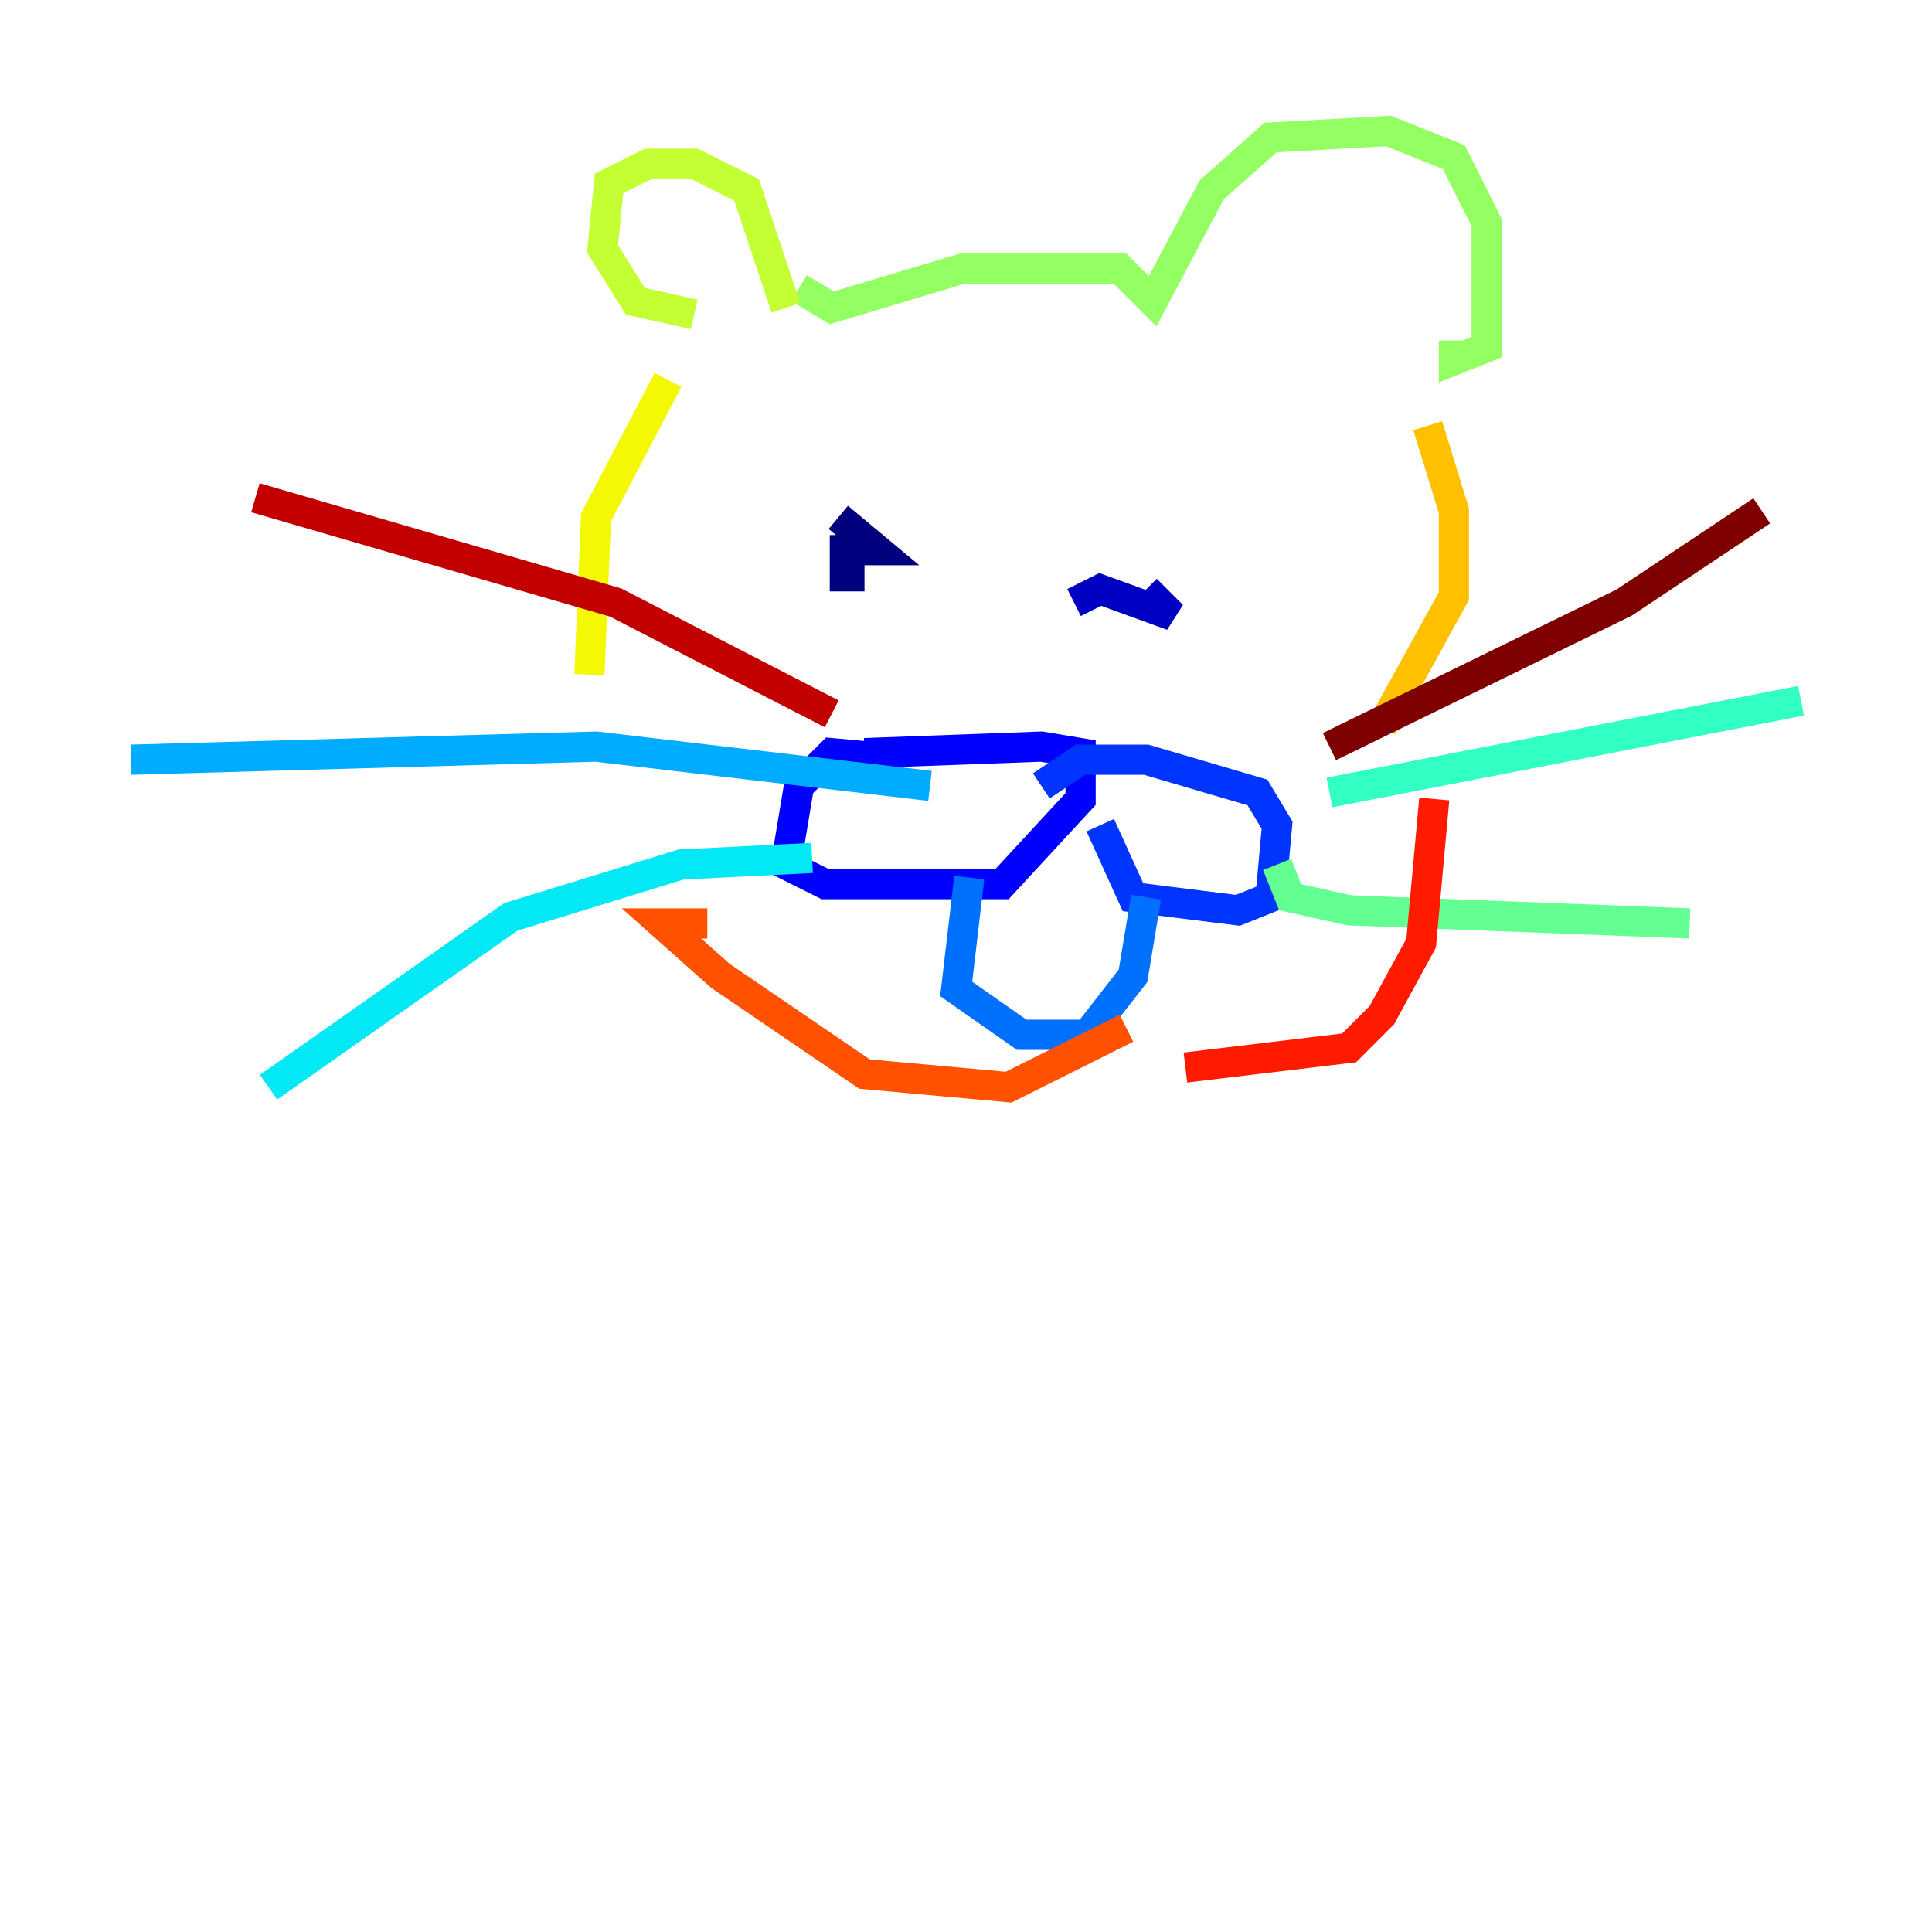 <?xml version="1.0" encoding="utf-8" ?>
<svg baseProfile="tiny" height="128" version="1.2" viewBox="0,0,128,128" width="128" xmlns="http://www.w3.org/2000/svg" xmlns:ev="http://www.w3.org/2001/xml-events" xmlns:xlink="http://www.w3.org/1999/xlink"><defs /><polyline fill="none" points="55.539,34.278 58.142,36.447 55.973,36.447 55.973,38.183 57.275,38.183" stroke="#00007f" stroke-width="2" /><polyline fill="none" points="71.159,39.919 72.895,39.051 77.668,40.786 75.932,39.051" stroke="#0000c3" stroke-width="2" /><polyline fill="none" points="59.878,50.332 55.105,49.898 52.936,52.068 52.068,57.275 54.671,58.576 66.386,58.576 71.593,52.936 71.593,49.898 68.99,49.464 57.275,49.898" stroke="#0000ff" stroke-width="2" /><polyline fill="none" points="72.895,54.671 75.064,59.444 82.007,60.312 84.176,59.444 84.61,54.671 83.308,52.502 75.932,50.332 71.593,50.332 68.99,52.068" stroke="#0034ff" stroke-width="2" /><polyline fill="none" points="64.217,58.142 63.349,65.519 67.688,68.556 72.027,68.556 75.064,64.651 75.932,59.444" stroke="#0070ff" stroke-width="2" /><polyline fill="none" points="61.614,52.068 39.485,49.464 8.678,50.332" stroke="#00acff" stroke-width="2" /><polyline fill="none" points="53.803,56.841 45.125,57.275 33.844,60.746 17.79,72.027" stroke="#02e8f4" stroke-width="2" /><polyline fill="none" points="88.081,52.502 119.322,46.427" stroke="#32ffc3" stroke-width="2" /><polyline fill="none" points="84.61,57.275 85.478,59.444 89.383,60.312 111.946,61.18" stroke="#63ff93" stroke-width="2" /><polyline fill="none" points="52.936,19.091 55.105,20.393 63.783,17.79 74.197,17.79 76.366,19.959 80.271,12.583 84.176,9.112 91.986,8.678 96.325,10.414 98.495,14.752 98.495,22.997 96.325,23.864 96.325,22.563" stroke="#93ff63" stroke-width="2" /><polyline fill="none" points="52.068,20.393 49.464,12.583 45.993,10.848 42.956,10.848 40.352,12.149 39.919,16.488 42.088,19.959 45.993,20.827" stroke="#c3ff32" stroke-width="2" /><polyline fill="none" points="44.258,25.166 39.485,34.278 39.051,44.691" stroke="#f4f802" stroke-width="2" /><polyline fill="none" points="94.59,28.203 96.325,33.844 96.325,39.485 91.552,48.163" stroke="#ffc000" stroke-width="2" /><polyline fill="none" points="46.861,61.18 46.861,61.18" stroke="#ff8900" stroke-width="2" /><polyline fill="none" points="46.861,61.18 43.824,61.18 47.729,64.651 57.275,71.159 66.82,72.027 74.63,68.122" stroke="#ff5100" stroke-width="2" /><polyline fill="none" points="95.024,52.936 94.156,62.481 91.552,67.254 89.383,69.424 78.536,70.725" stroke="#ff1a00" stroke-width="2" /><polyline fill="none" points="55.105,47.295 40.786,39.919 16.922,32.976" stroke="#c30000" stroke-width="2" /><polyline fill="none" points="88.081,49.464 107.607,39.919 116.719,33.844" stroke="#7f0000" stroke-width="2" /></svg>